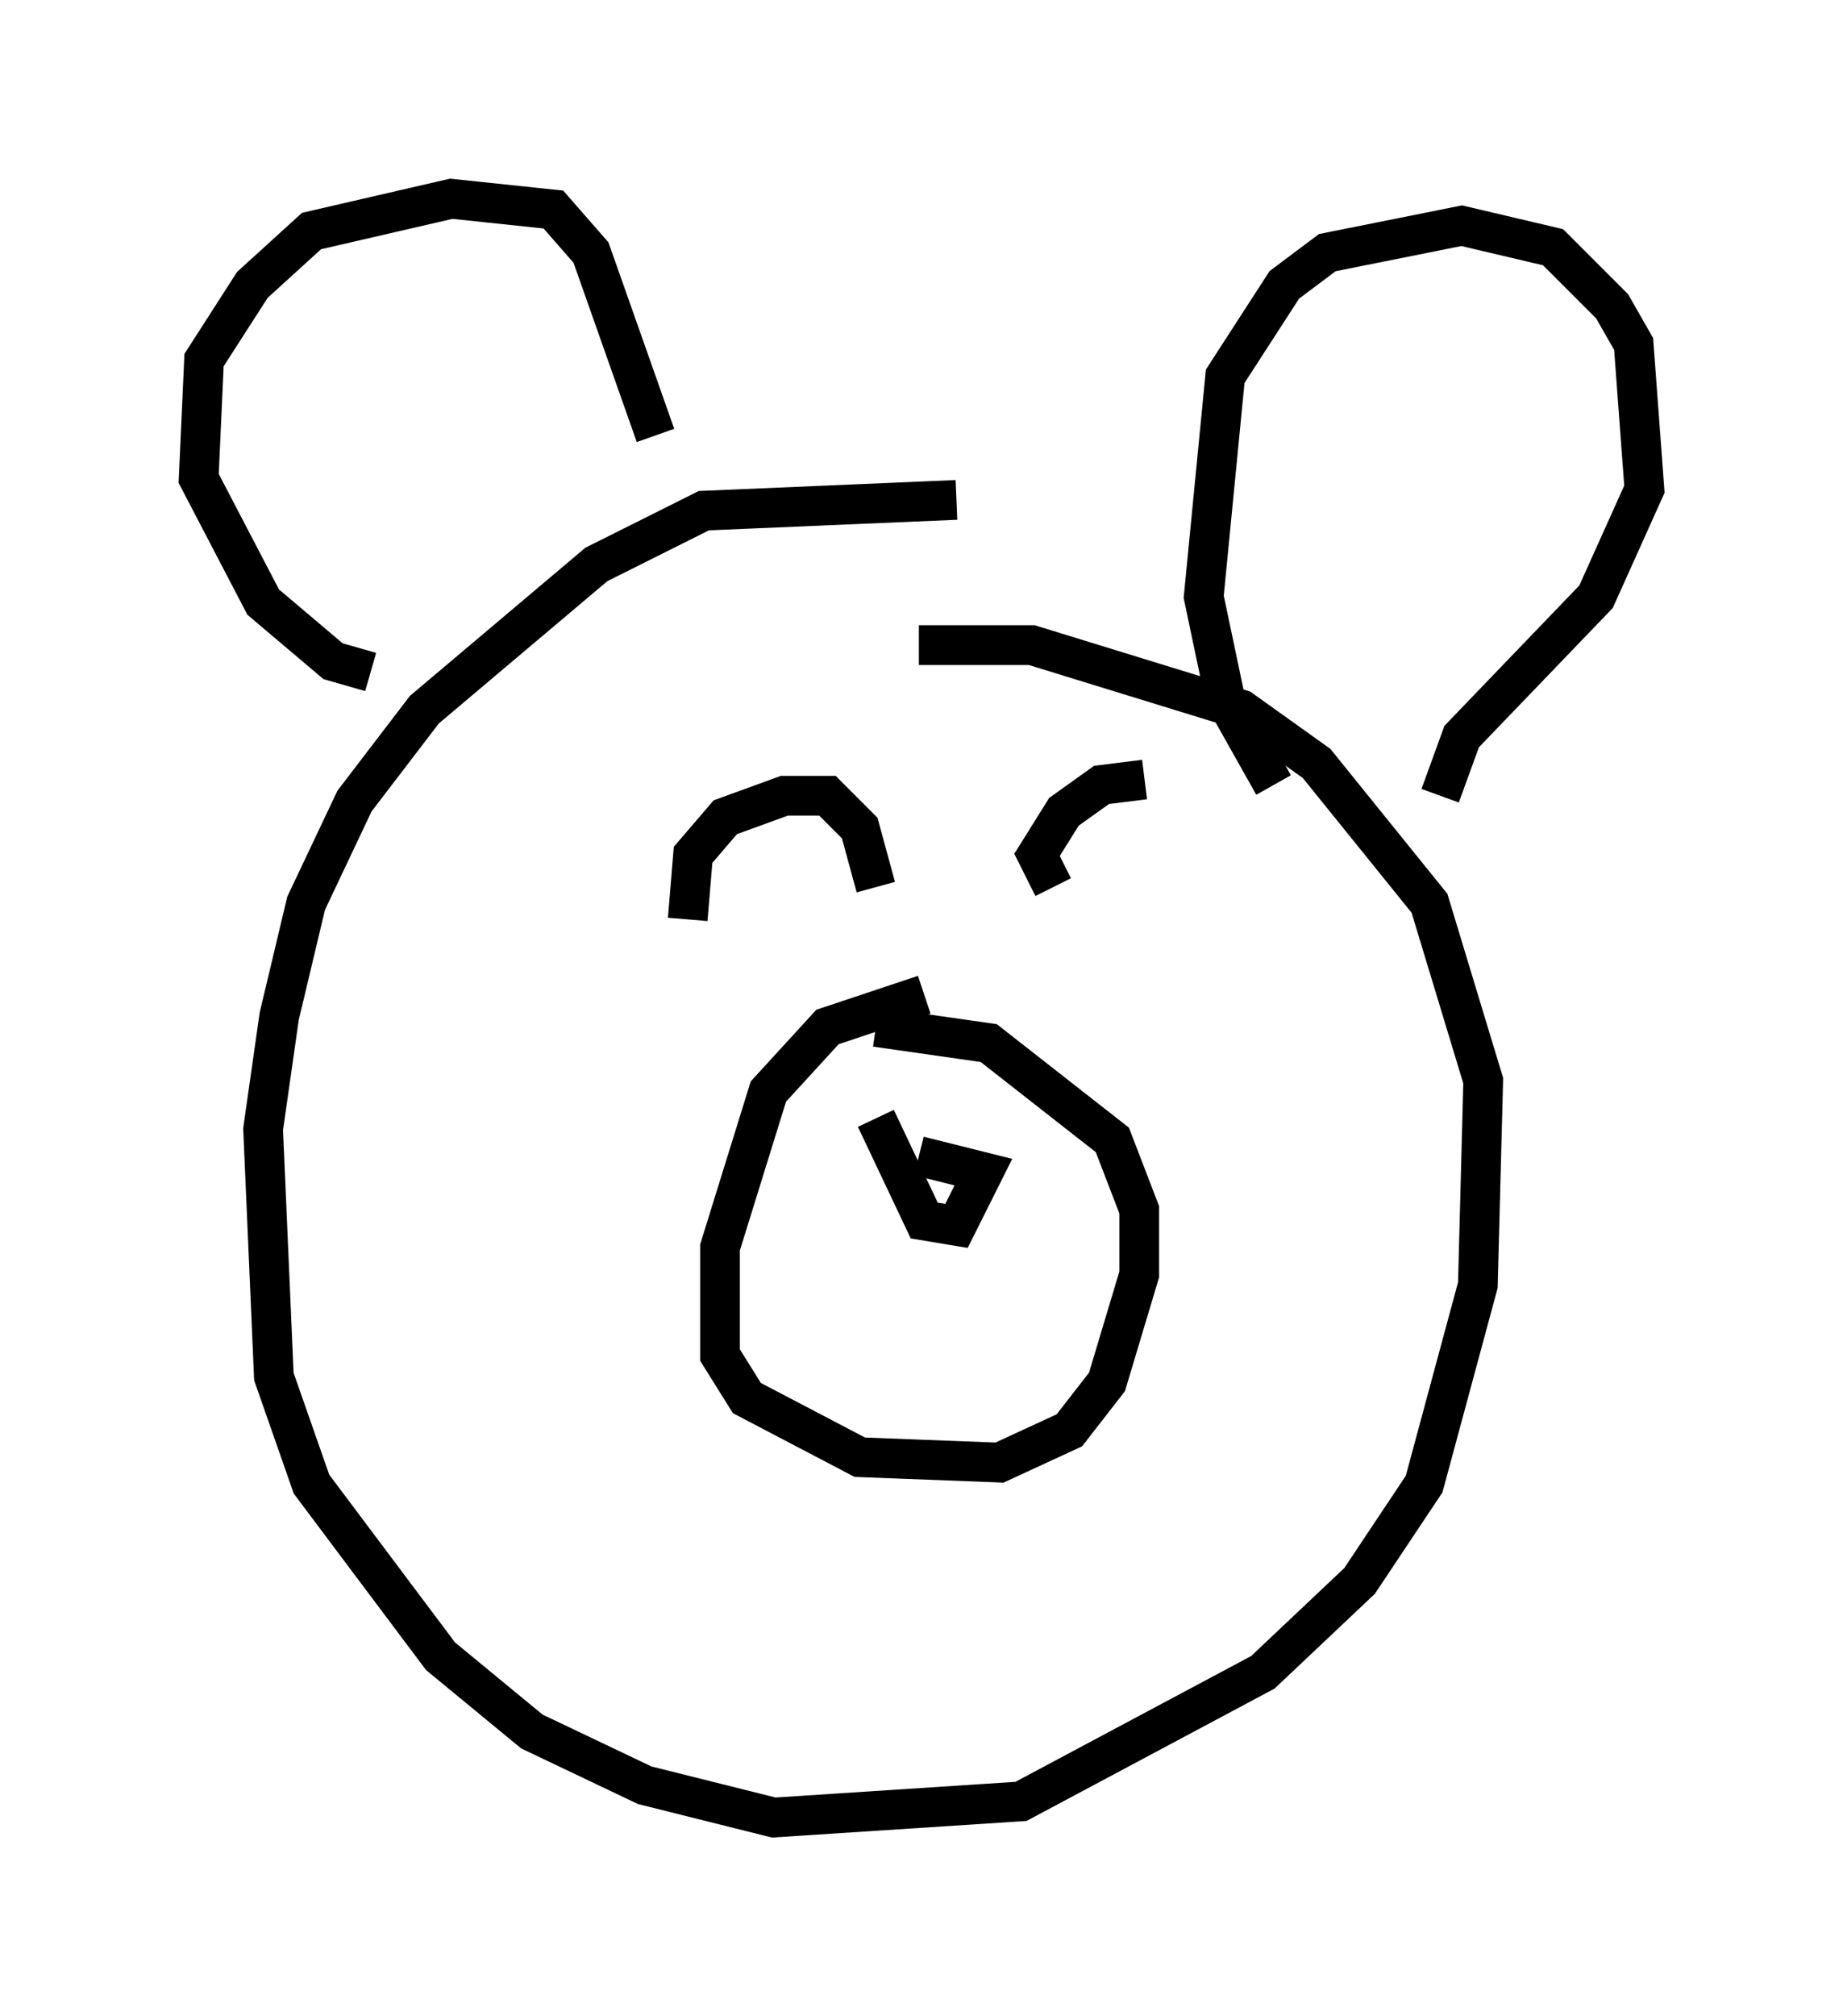 <?xml version="1.0" encoding="utf-8" ?>
<svg baseProfile="full" height="50.73" version="1.1" width="46.4" xmlns="http://www.w3.org/2000/svg" xmlns:ev="http://www.w3.org/2001/xml-events" xmlns:xlink="http://www.w3.org/1999/xlink"><defs /><rect fill="white" height="50.73" width="46.4" x="0" y="0" /><path d="M26.245, 12.984 m-2.165, -0.406 l-6.36, 0.271 -2.706, 1.353 l-4.33, 3.654 -1.759, 2.3 l-1.218, 2.571 -0.677, 2.842 l-0.406, 2.842 0.271, 6.225 l0.947, 2.706 3.248, 4.33 l2.3, 1.894 2.842, 1.353 l3.248, 0.812 6.225, -0.406 l6.089, -3.248 2.436, -2.3 l1.624, -2.436 1.353, -5.007 l0.135, -5.142 -1.353, -4.465 l-2.842, -3.518 -1.894, -1.353 l-5.277, -1.624 -2.842, 0.0 m0.135, 8.796 l-2.436, 0.812 -1.488, 1.624 l-1.218, 3.924 0.0, 2.706 l0.677, 1.083 2.842, 1.488 l3.518, 0.135 1.759, -0.812 l0.947, -1.218 0.812, -2.706 l0.0, -1.624 -0.677, -1.759 l-3.112, -2.436 -2.842, -0.406 m0.0, 2.3 l1.218, 2.571 0.812, 0.135 l0.677, -1.353 -1.624, -0.406 m-13.802, -12.178 l-0.947, -0.271 -1.759, -1.488 l-1.624, -3.112 0.135, -2.977 l1.218, -1.894 1.488, -1.353 l3.518, -0.812 2.571, 0.271 l0.947, 1.083 1.624, 4.601 m15.561, 8.796 l-1.218, -2.165 -0.541, -2.571 l0.541, -5.548 1.488, -2.3 l1.083, -0.812 3.383, -0.677 l2.3, 0.541 1.488, 1.488 l0.541, 0.947 0.271, 3.654 l-1.218, 2.706 -3.383, 3.518 l-0.541, 1.488 m-18.944, 3.112 l0.135, -1.624 0.812, -0.947 l1.488, -0.541 1.083, 0.0 l0.812, 0.812 0.406, 1.488 m4.465, 0.0 l-0.406, -0.812 0.677, -1.083 l0.947, -0.677 1.083, -0.135 " fill="none" stroke="black" stroke-width="1" /></svg>